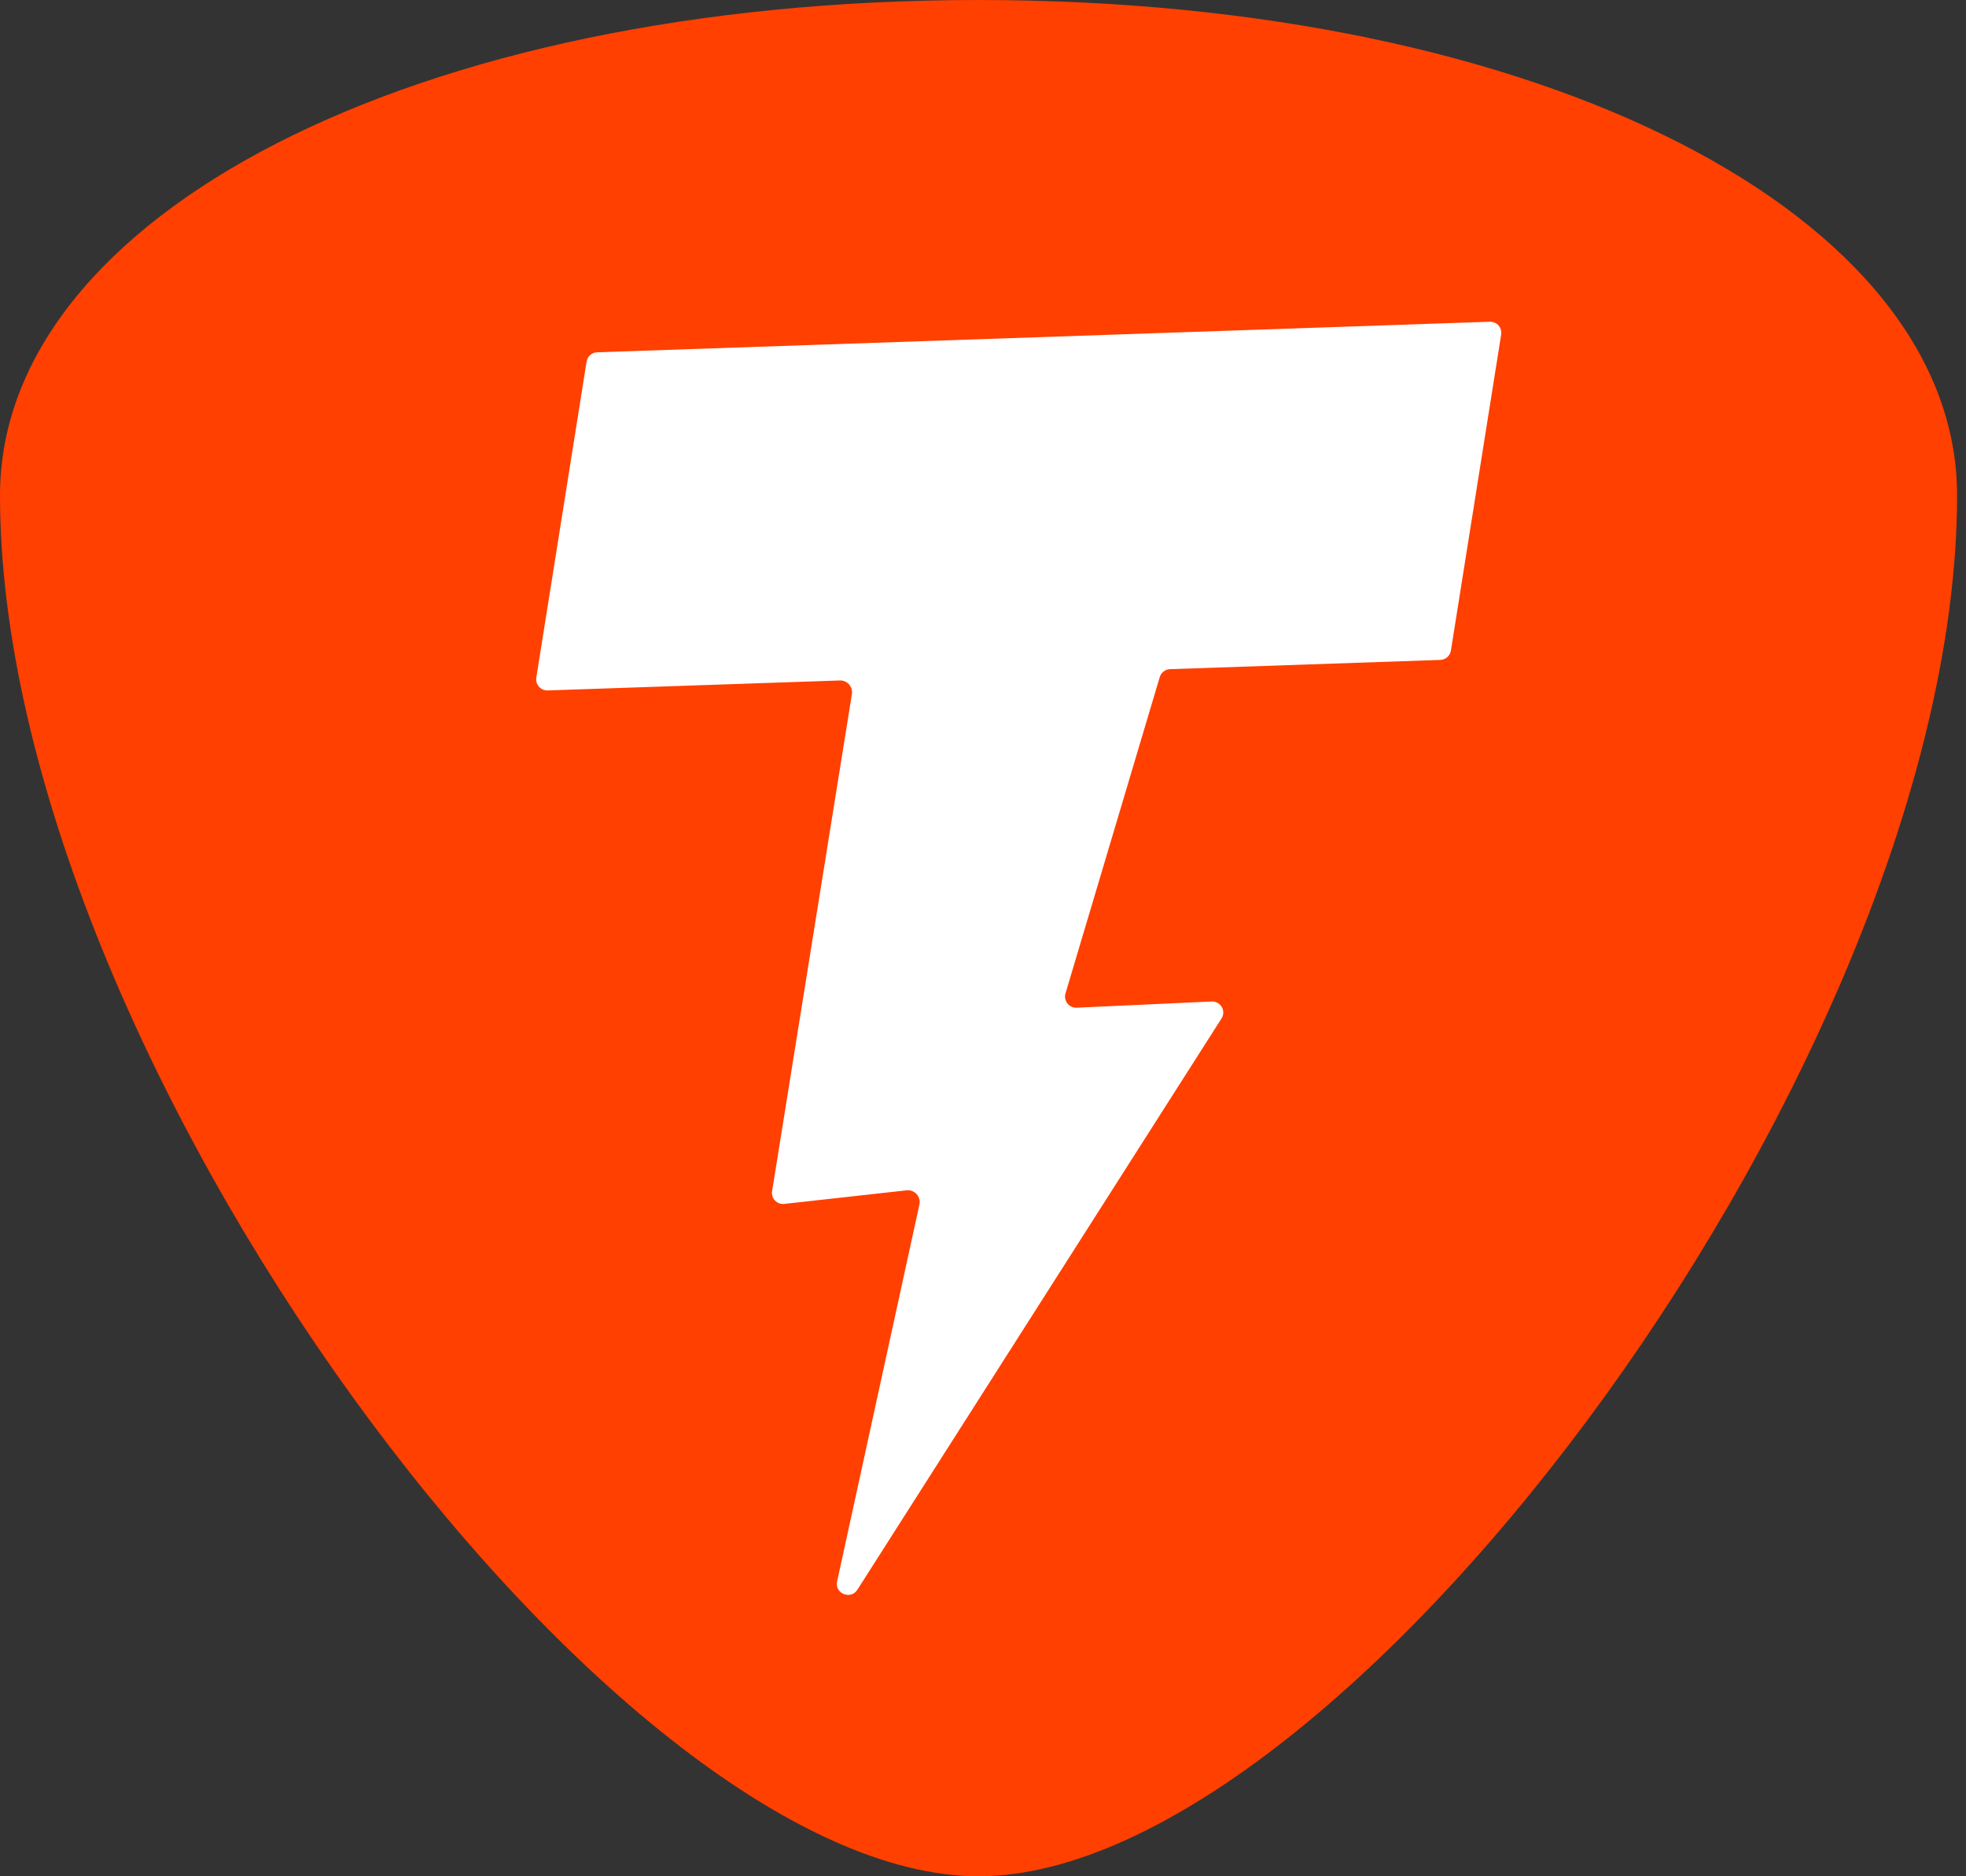 <svg width="44" height="42" viewBox="0 0 44 42" fill="none" xmlns="http://www.w3.org/2000/svg">
<rect x="0" y="0" width="44" height="42" fill="#333333" stroke="none"/>
<path d="M21.9 0C9.252 0 0 4.84 0 11.088C0 23.584 13.668 42 21.9 42C30.132 42 43.8 23.584 43.8 11.088C43.8 4.84 34.548 0 21.9 0Z" fill="#FF4000"/>
<path d="M32.472 14.562L33.597 7.488C33.621 7.334 33.499 7.197 33.342 7.202L13.365 7.886C13.246 7.889 13.146 7.978 13.128 8.095L12.003 15.169C11.979 15.323 12.101 15.461 12.258 15.455L18.795 15.232C18.961 15.226 19.092 15.373 19.066 15.536L17.28 26.664C17.253 26.826 17.39 26.968 17.554 26.949L20.29 26.645C20.469 26.626 20.615 26.787 20.577 26.962L18.735 35.4C18.676 35.671 19.04 35.819 19.189 35.585L27.338 22.798C27.447 22.629 27.318 22.409 27.116 22.418L24.097 22.557C23.926 22.565 23.798 22.402 23.846 22.238L25.956 15.156C25.987 15.053 26.08 14.982 26.187 14.979L32.235 14.772C32.354 14.767 32.454 14.68 32.472 14.562Z" fill="white"/>
</svg>
